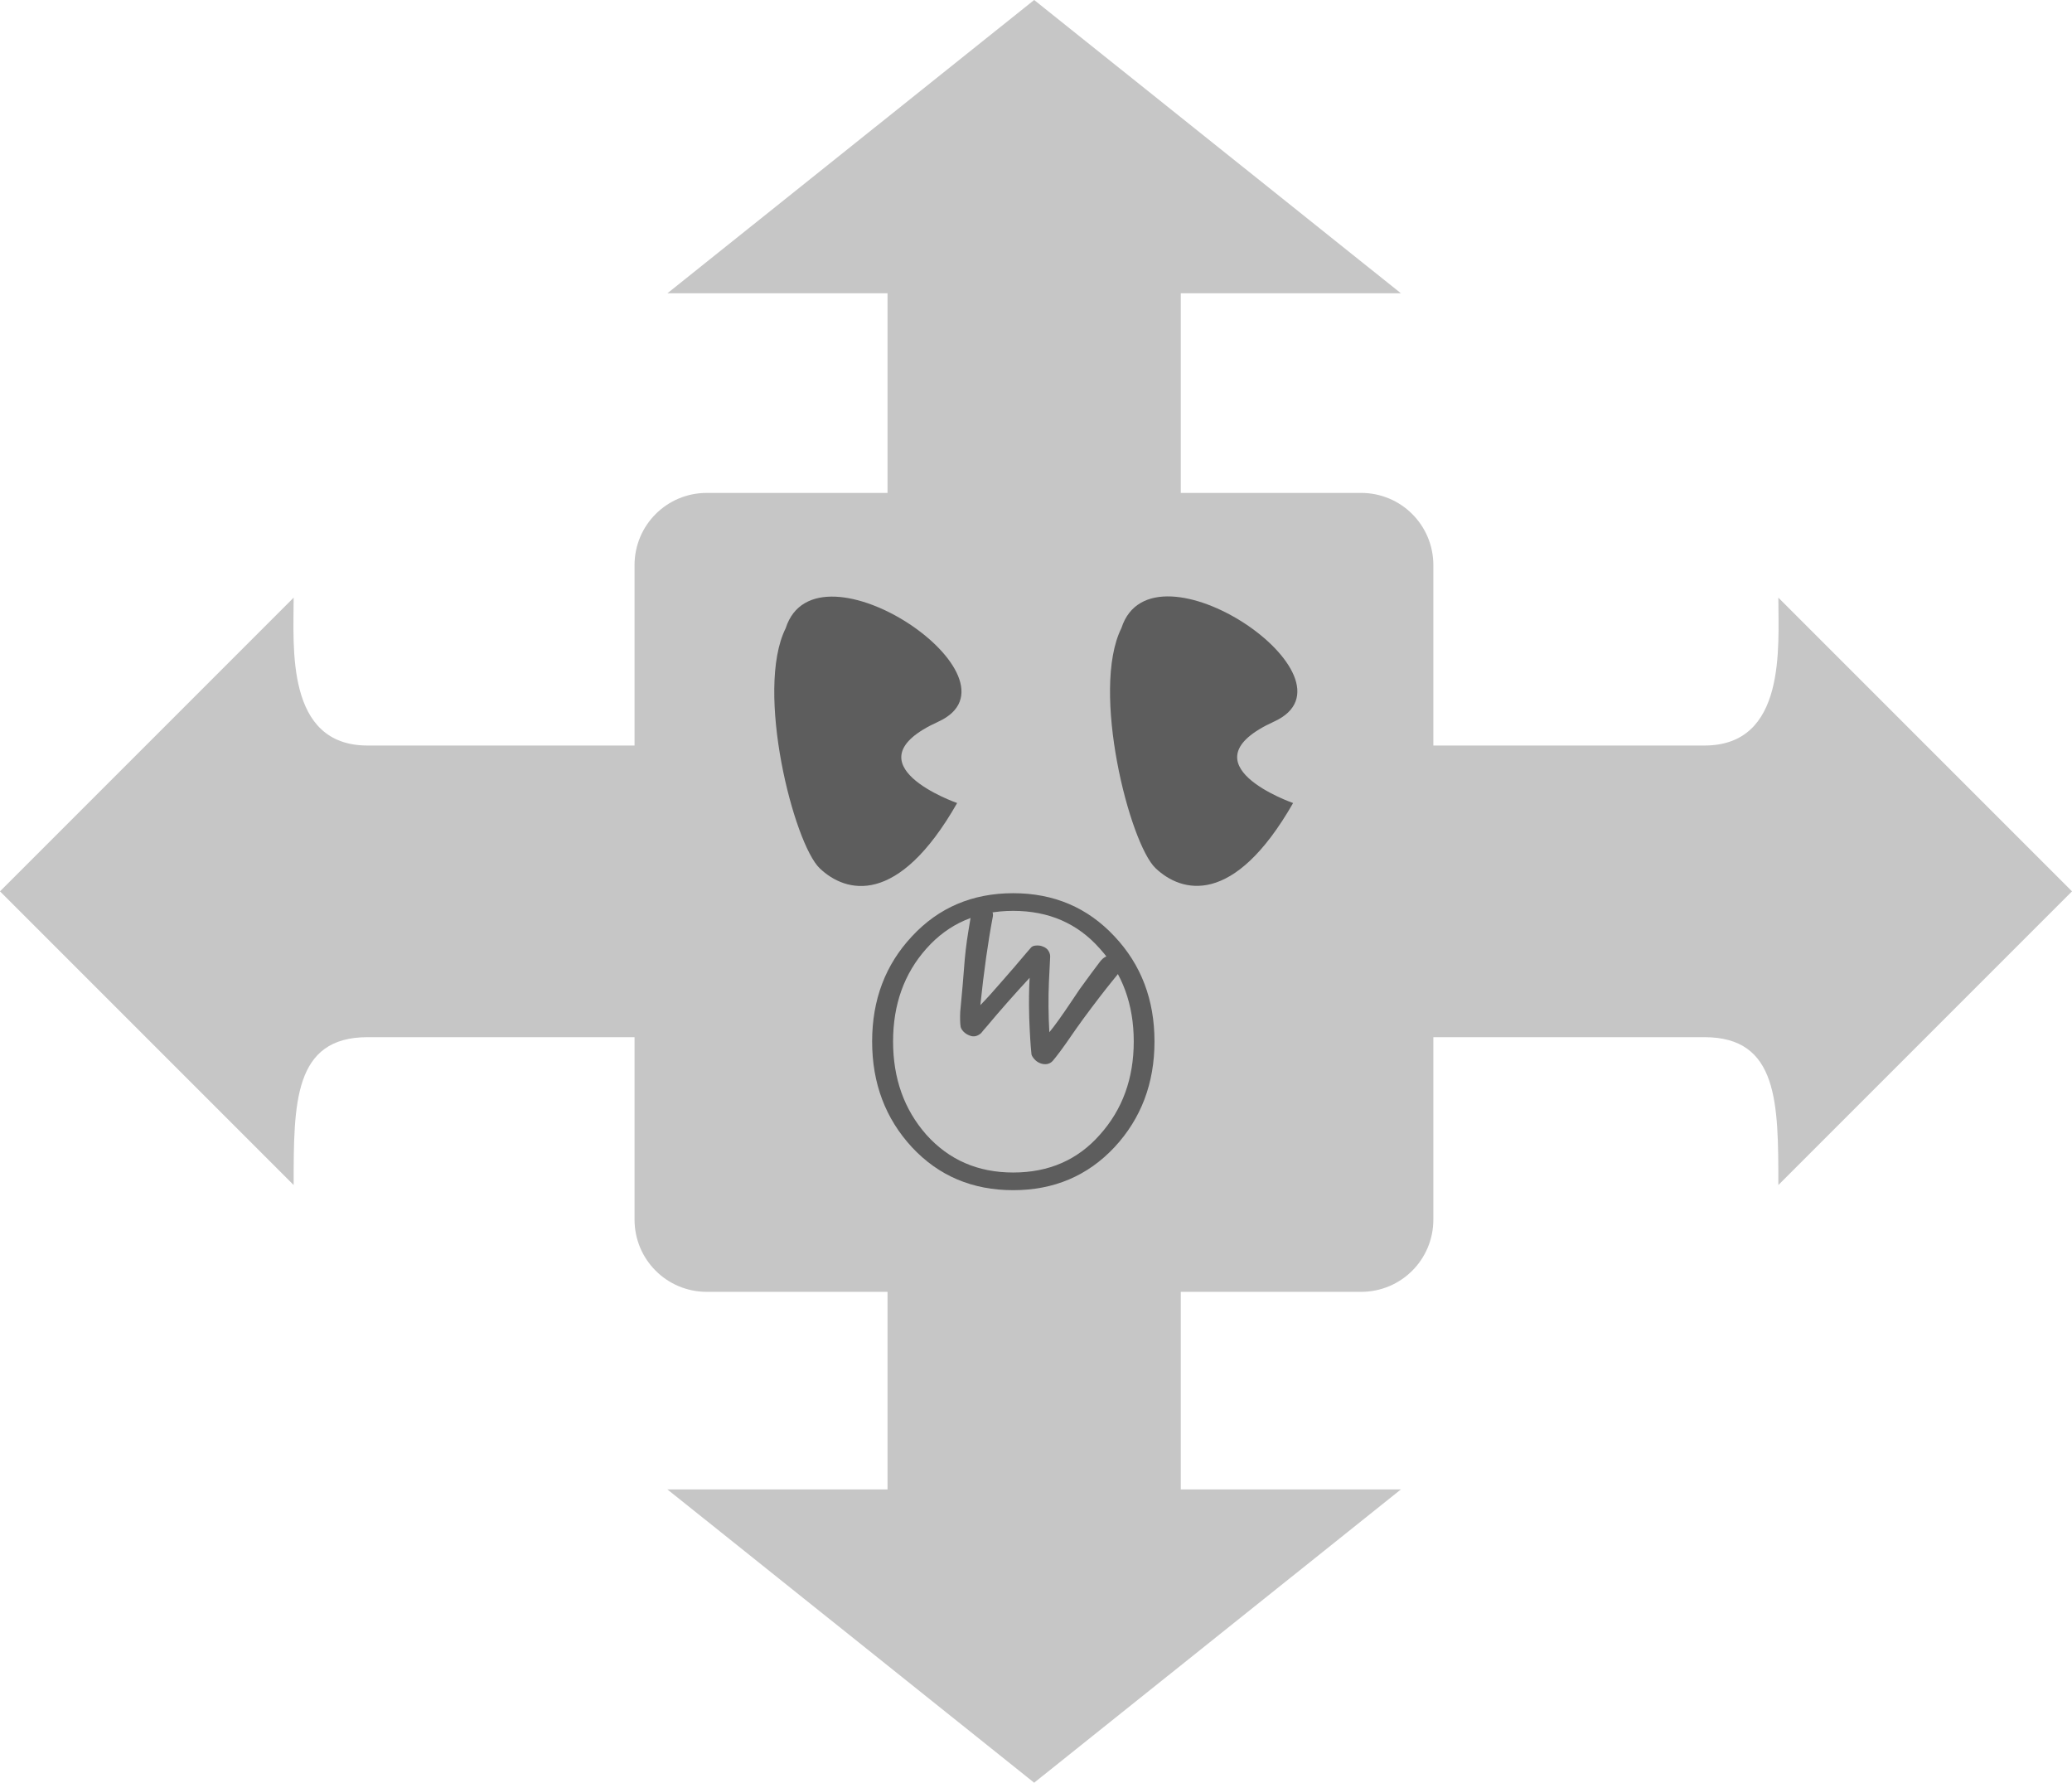 <svg version="1.2" xmlns="http://www.w3.org/2000/svg" viewBox="0 0 1009 868" width="1009" height="868">
	<title>move</title>
	<style>
		.s0 { fill: #c6c6c6 } 
		.s1 { fill: #5d5d5d } 
	</style>
	<path class="s0" d="m830 505c36 0 36 32 36 72l143-143-143-143c0 24 4 72-36 72h-144v142z"/>
	<path class="s0" d="m575 725.2h107.2l-178.6 142.8-178.6-142.8h107.2v-107.2h142.8z"/>
	<path id="Layer copy" class="s0" d="m179 505c-36 0-36 32-36 72l-143-143 143-143c0 24-4 72 36 72h144v142z"/>
	<path id="Layer copy 2" class="s0" d="m575 142.8h107.2l-178.6-142.8-178.6 142.8h107.2v107.2h142.8z"/>
	<g id="Arrows">
	</g>
	<g id="Key">
		<path fill-rule="evenodd" class="s0" d="m344.2 240h318.6c19.5 0 35.2 15.7 35.2 35.2v318.6c0 19.5-15.7 35.2-35.2 35.2h-318.6c-19.5 0-35.2-15.7-35.2-35.2v-318.6c0-19.5 15.7-35.2 35.2-35.2z"/>
		<path class="s1" d="m399.2 422.8c-12.6-12-31.7-86.6-16.6-116.9 14.8-46.4 119.7 24.8 74.3 45.5-45.3 20.6 9.2 39.6 9.2 39.6-28.9 50.7-54.3 43.8-66.9 31.8z"/>
		<path class="s1" d="m562.7 422.7c-12.6-12-31.7-86.6-16.6-116.9 14.9-46.4 119.7 24.8 74.4 45.5-45.4 20.7 9.2 39.7 9.2 39.7-29 50.7-54.4 43.7-67 31.7z"/>
		<path class="s1" d="m444.1 558.6q-19.4-21-19.4-51.5 0-30.5 19.4-51.2 19.5-21 49.3-21 29.7 0 49.3 21 19.5 20.7 19.5 51.2 0 30.5-19.5 51.5-19.6 20.9-49.3 20.9-29.8 0-49.3-20.9zm7-96.7q-16.2 18.2-16.2 45.2 0 27 16.2 45.4 16.5 18.4 42.3 18.4 26 0 42.2-18.4 16.5-18.4 16.5-45.4 0-27-16.5-45.2-16.2-18.4-42.2-18.4-26 0-42.3 18.4z"/>
		<path class="s1" d="m535.7 468.2q1.3-1.7 2.8-2.4 1.6-0.9 2.9-0.4 3.1 1.2 4 3 0.9 1.7-0.2 4.6-0.3 0.8-3.1 4.1-6.2 7.6-14.6 19-1.9 2.6-3.3 4.6-1.4 2-2.3 3.3-5.8 8.5-9.3 12.6-1.1 1.2-2.8 1.5-1.7 0.2-3.2-0.4-1.6-0.6-2.8-1.9-1.2-1.3-1.5-2.4-0.7-6.7-1.1-17.9-0.3-11.3 0.2-19.4-11.2 12.1-20.9 23.7-0.6 0.7-1.4 1.6-0.6 0.8-1.3 1.6-1.2 1.1-2.7 1.5-1.5 0.3-2.9-0.3-1.7-0.6-3-1.9-1.2-1.3-1.4-2.4-0.4-2.5-0.2-7.2 0.4-4.7 1.2-13.1l0.7-8.7q0.6-8.5 2-17.1 1.3-8.6 1.9-10.1 0.8-1.9 3.1-2.3 2.4-0.4 4.3 0.3 1.1 0.5 2 1.7 1 1.1 0.7 2.8-3.5 18.3-6.1 43.2 4.6-4.7 10.6-11.7 6.1-6.9 11.7-13.6l2-2.3q0.9-1.3 2.6-1.4 1.9-0.2 3.4 0.4 2 0.7 2.9 2.2 0.9 1.5 0.8 2.9 0 0.4-0.6 12.2-0.5 11.9 0.2 24.5 3.9-4.7 11.1-15.5l3.7-5.5q6.3-8.7 9.9-13.4z"/>
	</g>
</svg>